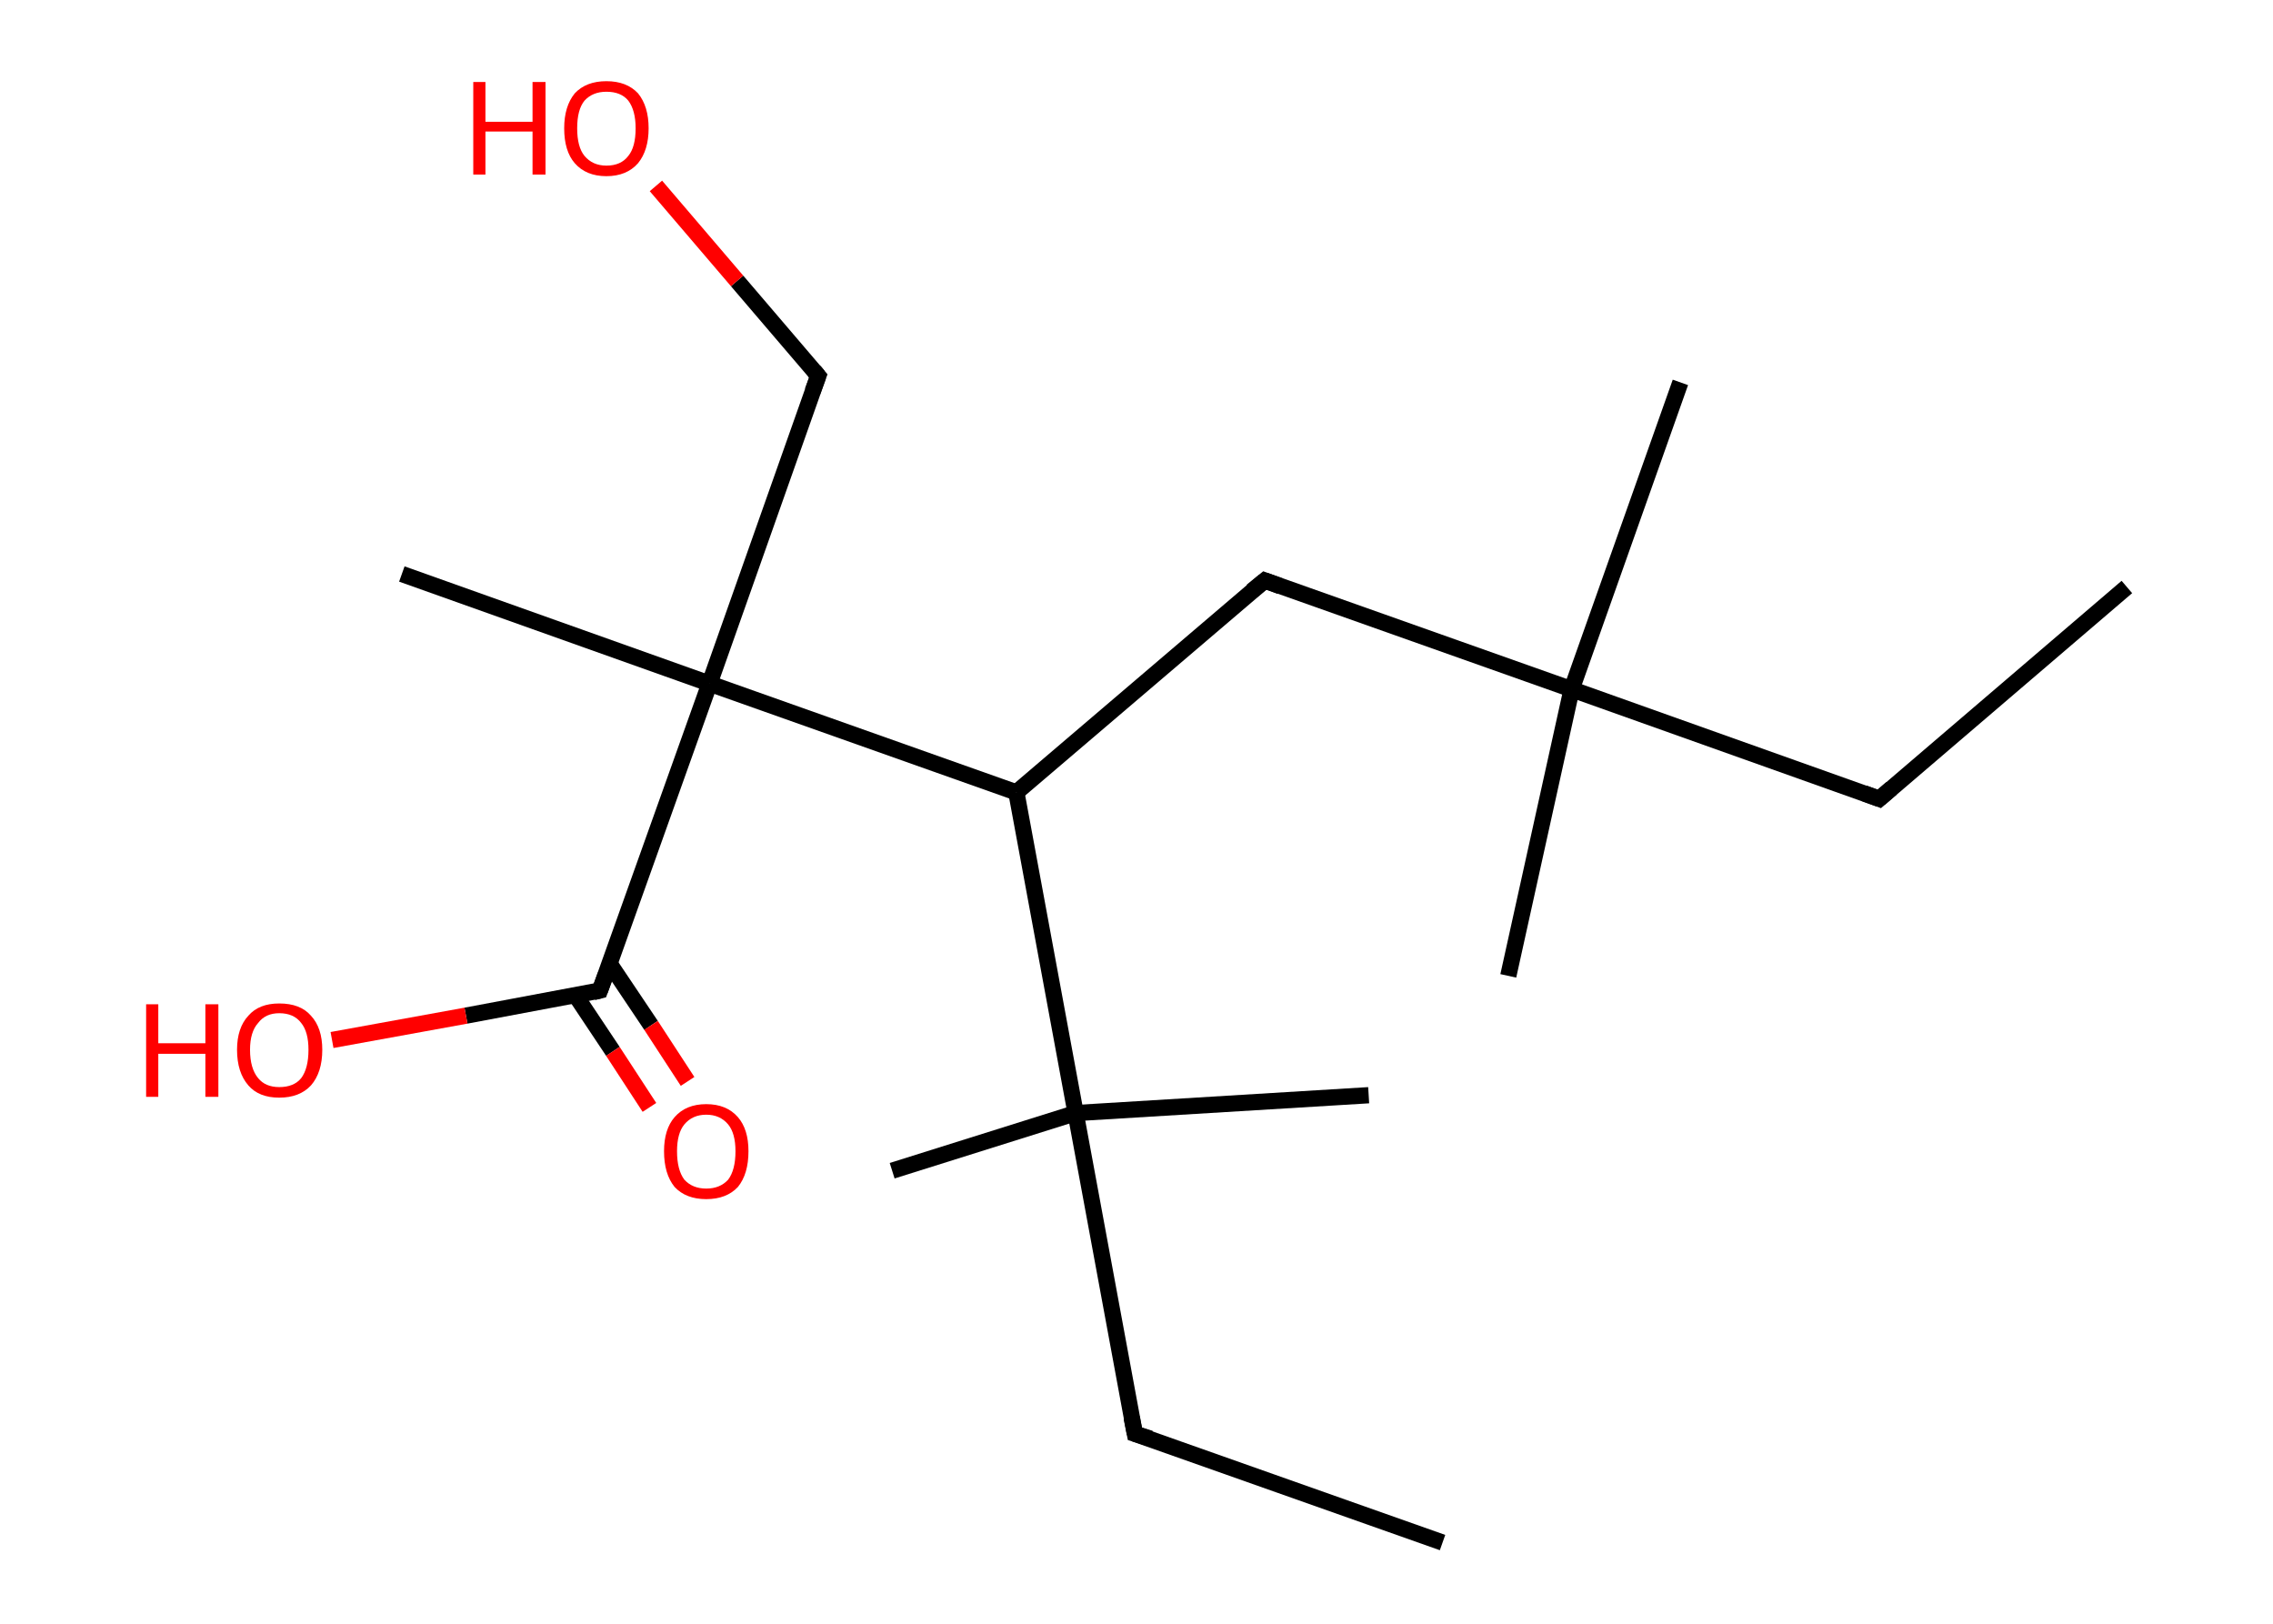 <?xml version='1.0' encoding='ASCII' standalone='yes'?>
<svg xmlns="http://www.w3.org/2000/svg" xmlns:rdkit="http://www.rdkit.org/xml" xmlns:xlink="http://www.w3.org/1999/xlink" version="1.1" baseProfile="full" xml:space="preserve" width="280px" height="200px" viewBox="0 0 280 200">
<!-- END OF HEADER -->
<rect style="opacity:1.0;fill:#FFFFFF;stroke:none" width="280.0" height="200.0" x="0.0" y="0.0"> </rect>
<path class="bond-0 atom-0 atom-1" d="M 262.0,72.3 L 231.5,98.4" style="fill:none;fill-rule:evenodd;stroke:#000000;stroke-width:2.0px;stroke-linecap:butt;stroke-linejoin:miter;stroke-opacity:1"/>
<path class="bond-1 atom-1 atom-2" d="M 231.5,98.4 L 193.6,84.9" style="fill:none;fill-rule:evenodd;stroke:#000000;stroke-width:2.0px;stroke-linecap:butt;stroke-linejoin:miter;stroke-opacity:1"/>
<path class="bond-2 atom-2 atom-3" d="M 193.6,84.9 L 207.0,47.1" style="fill:none;fill-rule:evenodd;stroke:#000000;stroke-width:2.0px;stroke-linecap:butt;stroke-linejoin:miter;stroke-opacity:1"/>
<path class="bond-3 atom-2 atom-4" d="M 193.6,84.9 L 185.8,120.2" style="fill:none;fill-rule:evenodd;stroke:#000000;stroke-width:2.0px;stroke-linecap:butt;stroke-linejoin:miter;stroke-opacity:1"/>
<path class="bond-4 atom-2 atom-5" d="M 193.6,84.9 L 155.8,71.5" style="fill:none;fill-rule:evenodd;stroke:#000000;stroke-width:2.0px;stroke-linecap:butt;stroke-linejoin:miter;stroke-opacity:1"/>
<path class="bond-5 atom-5 atom-6" d="M 155.8,71.5 L 125.2,97.6" style="fill:none;fill-rule:evenodd;stroke:#000000;stroke-width:2.0px;stroke-linecap:butt;stroke-linejoin:miter;stroke-opacity:1"/>
<path class="bond-6 atom-6 atom-7" d="M 125.2,97.6 L 132.5,137.1" style="fill:none;fill-rule:evenodd;stroke:#000000;stroke-width:2.0px;stroke-linecap:butt;stroke-linejoin:miter;stroke-opacity:1"/>
<path class="bond-7 atom-7 atom-8" d="M 132.5,137.1 L 109.9,144.2" style="fill:none;fill-rule:evenodd;stroke:#000000;stroke-width:2.0px;stroke-linecap:butt;stroke-linejoin:miter;stroke-opacity:1"/>
<path class="bond-8 atom-7 atom-9" d="M 132.5,137.1 L 168.6,134.9" style="fill:none;fill-rule:evenodd;stroke:#000000;stroke-width:2.0px;stroke-linecap:butt;stroke-linejoin:miter;stroke-opacity:1"/>
<path class="bond-9 atom-7 atom-10" d="M 132.5,137.1 L 139.8,176.6" style="fill:none;fill-rule:evenodd;stroke:#000000;stroke-width:2.0px;stroke-linecap:butt;stroke-linejoin:miter;stroke-opacity:1"/>
<path class="bond-10 atom-10 atom-11" d="M 139.8,176.6 L 177.7,190.0" style="fill:none;fill-rule:evenodd;stroke:#000000;stroke-width:2.0px;stroke-linecap:butt;stroke-linejoin:miter;stroke-opacity:1"/>
<path class="bond-11 atom-6 atom-12" d="M 125.2,97.6 L 87.4,84.2" style="fill:none;fill-rule:evenodd;stroke:#000000;stroke-width:2.0px;stroke-linecap:butt;stroke-linejoin:miter;stroke-opacity:1"/>
<path class="bond-12 atom-12 atom-13" d="M 87.4,84.2 L 49.5,70.7" style="fill:none;fill-rule:evenodd;stroke:#000000;stroke-width:2.0px;stroke-linecap:butt;stroke-linejoin:miter;stroke-opacity:1"/>
<path class="bond-13 atom-12 atom-14" d="M 87.4,84.2 L 100.8,46.3" style="fill:none;fill-rule:evenodd;stroke:#000000;stroke-width:2.0px;stroke-linecap:butt;stroke-linejoin:miter;stroke-opacity:1"/>
<path class="bond-14 atom-14 atom-15" d="M 100.8,46.3 L 90.8,34.6" style="fill:none;fill-rule:evenodd;stroke:#000000;stroke-width:2.0px;stroke-linecap:butt;stroke-linejoin:miter;stroke-opacity:1"/>
<path class="bond-14 atom-14 atom-15" d="M 90.8,34.6 L 80.8,22.9" style="fill:none;fill-rule:evenodd;stroke:#FF0000;stroke-width:2.0px;stroke-linecap:butt;stroke-linejoin:miter;stroke-opacity:1"/>
<path class="bond-15 atom-12 atom-16" d="M 87.4,84.2 L 73.9,122.0" style="fill:none;fill-rule:evenodd;stroke:#000000;stroke-width:2.0px;stroke-linecap:butt;stroke-linejoin:miter;stroke-opacity:1"/>
<path class="bond-16 atom-16 atom-17" d="M 70.9,122.6 L 75.5,129.5" style="fill:none;fill-rule:evenodd;stroke:#000000;stroke-width:2.0px;stroke-linecap:butt;stroke-linejoin:miter;stroke-opacity:1"/>
<path class="bond-16 atom-16 atom-17" d="M 75.5,129.5 L 80.0,136.4" style="fill:none;fill-rule:evenodd;stroke:#FF0000;stroke-width:2.0px;stroke-linecap:butt;stroke-linejoin:miter;stroke-opacity:1"/>
<path class="bond-16 atom-16 atom-17" d="M 75.1,118.7 L 80.2,126.3" style="fill:none;fill-rule:evenodd;stroke:#000000;stroke-width:2.0px;stroke-linecap:butt;stroke-linejoin:miter;stroke-opacity:1"/>
<path class="bond-16 atom-16 atom-17" d="M 80.2,126.3 L 84.7,133.2" style="fill:none;fill-rule:evenodd;stroke:#FF0000;stroke-width:2.0px;stroke-linecap:butt;stroke-linejoin:miter;stroke-opacity:1"/>
<path class="bond-17 atom-16 atom-18" d="M 73.9,122.0 L 57.4,125.1" style="fill:none;fill-rule:evenodd;stroke:#000000;stroke-width:2.0px;stroke-linecap:butt;stroke-linejoin:miter;stroke-opacity:1"/>
<path class="bond-17 atom-16 atom-18" d="M 57.4,125.1 L 40.9,128.1" style="fill:none;fill-rule:evenodd;stroke:#FF0000;stroke-width:2.0px;stroke-linecap:butt;stroke-linejoin:miter;stroke-opacity:1"/>
<path d="M 233.0,97.1 L 231.5,98.4 L 229.6,97.7" style="fill:none;stroke:#000000;stroke-width:2.0px;stroke-linecap:butt;stroke-linejoin:miter;stroke-opacity:1;"/>
<path d="M 157.7,72.2 L 155.8,71.5 L 154.2,72.8" style="fill:none;stroke:#000000;stroke-width:2.0px;stroke-linecap:butt;stroke-linejoin:miter;stroke-opacity:1;"/>
<path d="M 139.4,174.6 L 139.8,176.6 L 141.7,177.2" style="fill:none;stroke:#000000;stroke-width:2.0px;stroke-linecap:butt;stroke-linejoin:miter;stroke-opacity:1;"/>
<path d="M 100.1,48.2 L 100.8,46.3 L 100.3,45.7" style="fill:none;stroke:#000000;stroke-width:2.0px;stroke-linecap:butt;stroke-linejoin:miter;stroke-opacity:1;"/>
<path d="M 74.6,120.1 L 73.9,122.0 L 73.1,122.2" style="fill:none;stroke:#000000;stroke-width:2.0px;stroke-linecap:butt;stroke-linejoin:miter;stroke-opacity:1;"/>
<path class="atom-15" d="M 58.3 10.1 L 59.8 10.1 L 59.8 15.0 L 65.6 15.0 L 65.6 10.1 L 67.2 10.1 L 67.2 21.5 L 65.6 21.5 L 65.6 16.2 L 59.8 16.2 L 59.8 21.5 L 58.3 21.5 L 58.3 10.1 " fill="#FF0000"/>
<path class="atom-15" d="M 69.5 15.8 Q 69.5 13.1, 70.8 11.5 Q 72.2 10.0, 74.7 10.0 Q 77.2 10.0, 78.6 11.5 Q 79.9 13.1, 79.9 15.8 Q 79.9 18.5, 78.6 20.1 Q 77.2 21.7, 74.7 21.7 Q 72.2 21.7, 70.8 20.1 Q 69.5 18.6, 69.5 15.8 M 74.7 20.4 Q 76.5 20.4, 77.4 19.2 Q 78.3 18.1, 78.3 15.8 Q 78.3 13.6, 77.4 12.4 Q 76.5 11.3, 74.7 11.3 Q 73.0 11.3, 72.0 12.4 Q 71.1 13.5, 71.1 15.8 Q 71.1 18.1, 72.0 19.2 Q 73.0 20.4, 74.7 20.4 " fill="#FF0000"/>
<path class="atom-17" d="M 81.8 141.8 Q 81.8 139.1, 83.1 137.6 Q 84.5 136.0, 87.0 136.0 Q 89.5 136.0, 90.9 137.6 Q 92.2 139.1, 92.2 141.8 Q 92.2 144.6, 90.9 146.2 Q 89.5 147.7, 87.0 147.7 Q 84.5 147.7, 83.1 146.2 Q 81.8 144.6, 81.8 141.8 M 87.0 146.4 Q 88.7 146.4, 89.7 145.3 Q 90.6 144.1, 90.6 141.8 Q 90.6 139.6, 89.7 138.5 Q 88.7 137.3, 87.0 137.3 Q 85.3 137.3, 84.3 138.5 Q 83.4 139.6, 83.4 141.8 Q 83.4 144.1, 84.3 145.3 Q 85.3 146.4, 87.0 146.4 " fill="#FF0000"/>
<path class="atom-18" d="M 18.0 123.7 L 19.5 123.7 L 19.5 128.5 L 25.3 128.5 L 25.3 123.7 L 26.9 123.7 L 26.9 135.1 L 25.3 135.1 L 25.3 129.8 L 19.5 129.8 L 19.5 135.1 L 18.0 135.1 L 18.0 123.7 " fill="#FF0000"/>
<path class="atom-18" d="M 29.2 129.3 Q 29.2 126.6, 30.6 125.1 Q 31.9 123.6, 34.4 123.6 Q 37.0 123.6, 38.3 125.1 Q 39.7 126.6, 39.7 129.3 Q 39.7 132.1, 38.3 133.7 Q 36.9 135.2, 34.4 135.2 Q 31.9 135.2, 30.6 133.7 Q 29.2 132.1, 29.2 129.3 M 34.4 133.9 Q 36.2 133.9, 37.1 132.8 Q 38.0 131.6, 38.0 129.3 Q 38.0 127.1, 37.1 126.0 Q 36.2 124.8, 34.4 124.8 Q 32.7 124.8, 31.8 126.0 Q 30.8 127.1, 30.8 129.3 Q 30.8 131.6, 31.8 132.8 Q 32.7 133.9, 34.4 133.9 " fill="#FF0000"/>
</svg>
